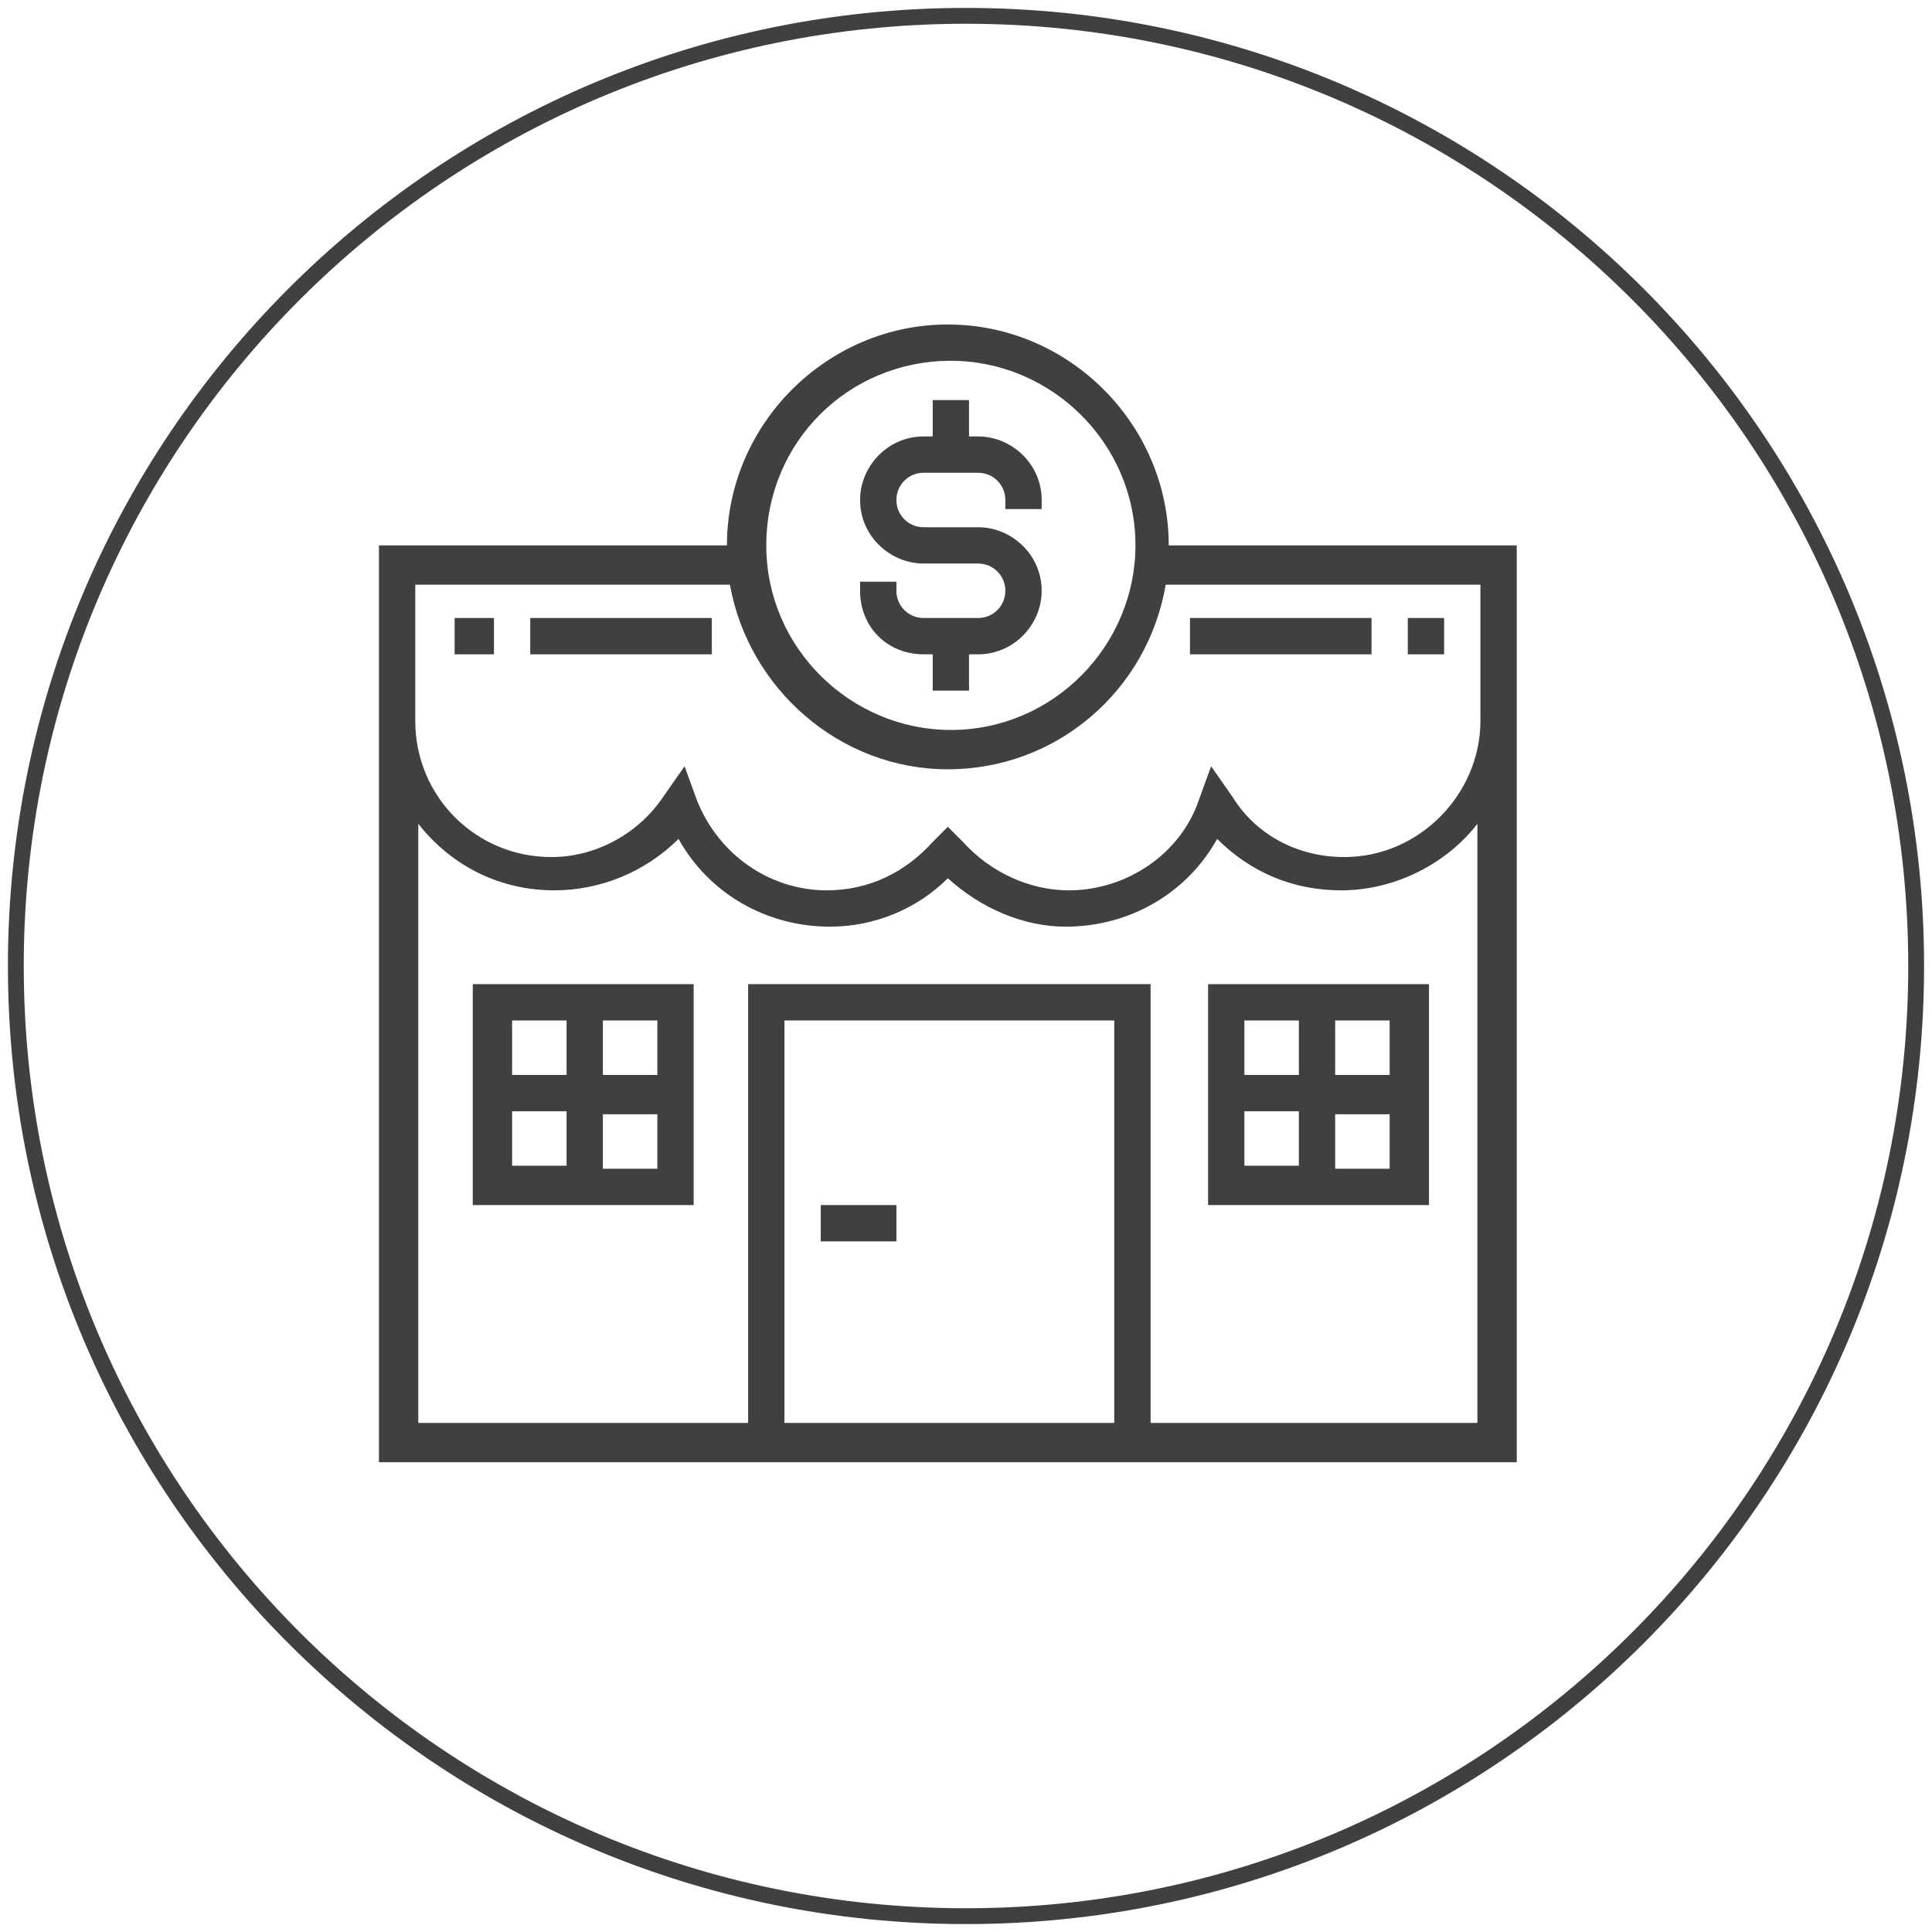 <svg width="122" height="122" viewBox="0 0 122 122" fill="none" xmlns="http://www.w3.org/2000/svg">
<path d="M84.885 54.121C82.019 54.121 79.344 52.783 77.815 50.299L76.478 48.388L75.713 50.49C74.567 53.93 71.127 56.223 67.497 56.223C65.013 56.223 62.528 55.076 60.809 53.165L59.853 52.21L58.898 53.165C57.178 55.076 54.885 56.223 52.21 56.223C48.579 56.223 45.331 53.93 43.993 50.49L43.229 48.388L41.892 50.299C40.363 52.592 37.688 54.121 34.821 54.121C30.044 54.121 26.223 50.299 26.223 45.522V36.923H46.095C47.242 43.42 52.974 48.579 59.853 48.579C66.732 48.579 72.465 43.611 73.611 36.923H93.484V45.522C93.484 50.108 89.662 54.121 84.885 54.121ZM93.484 89.853H72.656V62.146H47.242V89.853H26.414V52.019C28.516 54.694 31.573 56.223 35.013 56.223C37.879 56.223 40.745 55.076 42.847 52.974C44.758 56.414 48.388 58.516 52.401 58.516C55.267 58.516 57.942 57.369 59.853 55.458C61.955 57.369 64.63 58.516 67.305 58.516C71.318 58.516 74.949 56.414 76.86 52.974C78.962 55.076 81.637 56.223 84.694 56.223C88.133 56.223 91.382 54.503 93.293 52.019V89.853H93.484ZM49.535 89.853V64.439H70.363V89.853H49.535ZM60.044 22.783C66.35 22.783 71.7 27.942 71.7 34.439C71.7 40.745 66.541 46.095 60.044 46.095C53.739 46.095 48.388 40.936 48.388 34.439C48.388 27.942 53.548 22.783 60.044 22.783ZM73.802 34.439C73.802 26.796 67.497 20.49 59.853 20.49C52.21 20.49 45.904 26.796 45.904 34.439H23.93V92.337H47.051H72.656H95.777V34.439H73.802Z" fill="#404040"/>
<path d="M51.828 76.096H56.605V78.389H51.828V76.096Z" fill="#404040"/>
<path d="M35.777 64.439V67.879H32.338V64.439H35.777ZM41.51 67.879H38.07V64.439H41.51V67.879ZM38.07 73.802V70.363H41.51V73.802H38.07ZM32.338 70.172H35.777V73.612H32.338V70.172ZM29.854 76.096H43.803V62.147H29.854V76.096Z" fill="#404040"/>
<path d="M82.02 64.439V67.879H78.58V64.439H82.02ZM87.752 67.879H84.312V64.439H87.752V67.879ZM84.312 73.802V70.363H87.752V73.802H84.312ZM78.58 70.172H82.02V73.612H78.58V70.172ZM76.287 76.096H90.236V62.147H76.287V76.096Z" fill="#404040"/>
<path d="M58.325 41.318H58.898V43.611H61.191V41.318H61.765C64.058 41.318 65.778 39.407 65.778 37.306C65.778 35.013 63.867 33.293 61.765 33.293H58.325C57.37 33.293 56.605 32.529 56.605 31.573C56.605 30.618 57.37 29.853 58.325 29.853H61.765C62.72 29.853 63.484 30.618 63.484 31.573V32.146H65.778V31.573C65.778 29.28 63.867 27.56 61.765 27.56H61.191V25.267H58.898V27.56H58.325C56.032 27.56 54.312 29.471 54.312 31.573C54.312 33.866 56.223 35.586 58.325 35.586H61.765C62.72 35.586 63.484 36.35 63.484 37.306C63.484 38.261 62.72 39.025 61.765 39.025H58.325C57.37 39.025 56.605 38.261 56.605 37.306V36.732H54.312V37.306C54.312 39.599 56.032 41.318 58.325 41.318Z" fill="#404040"/>
<path d="M33.484 39.025H44.949V41.318H33.484V39.025Z" fill="#404040"/>
<path d="M28.707 39.025H31.191V41.318H28.707V39.025Z" fill="#404040"/>
<path d="M75.143 39.025H86.608V41.318H75.143V39.025Z" fill="#404040"/>
<path d="M88.898 39.025H91.192V41.318H88.898V39.025Z" fill="#404040"/>
<path d="M61 121C94.137 121 121 94.137 121 61C121 27.863 94.137 1 61 1C27.863 1 1 27.863 1 61C1 94.137 27.863 121 61 121Z" stroke="#404040" stroke-miterlimit="10"/>
</svg>
